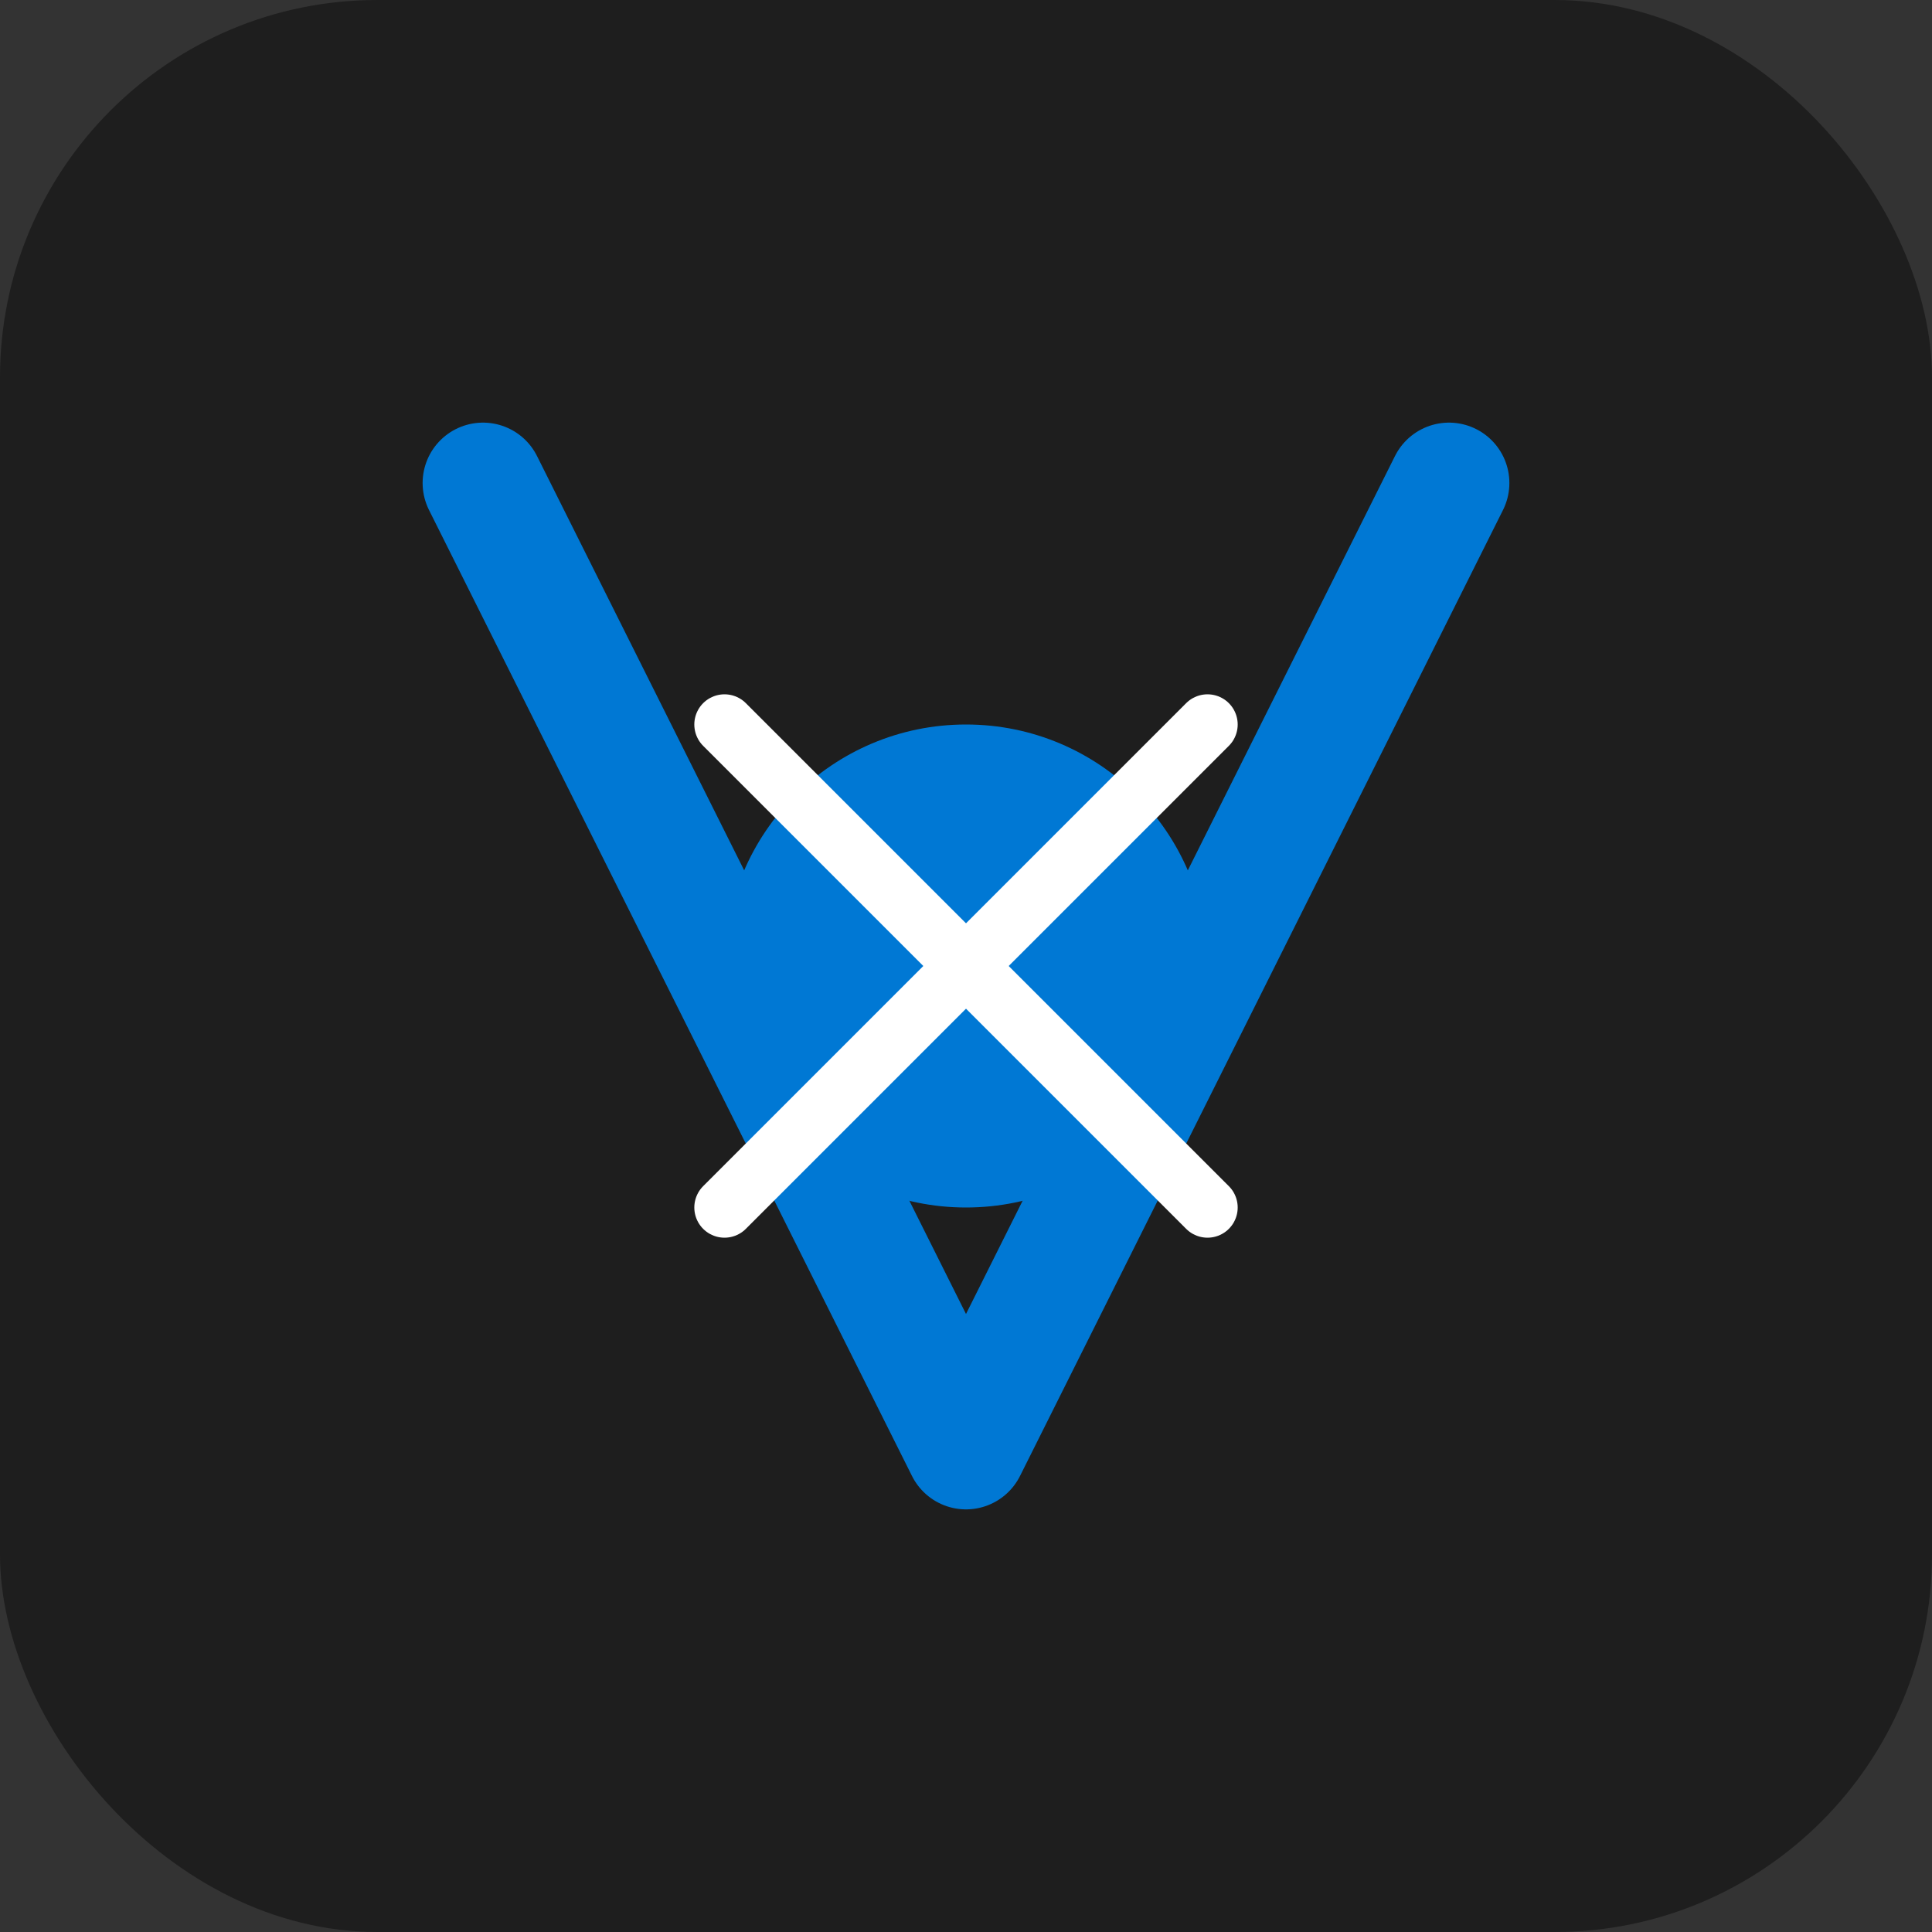 <?xml version="1.0" encoding="UTF-8" standalone="no"?>
<svg width="512" height="512" viewBox="0 0 512 512" fill="none" xmlns="http://www.w3.org/2000/svg">
  <rect x="0" y="0" width="512" height="512" fill="#333333" stroke="none"/>
  <rect width="512" height="512" rx="100" fill="#1E1E1E"/>
  <path d="M128 128L256 384L384 128" stroke="#0078D4" stroke-width="32" stroke-linecap="round" stroke-linejoin="round"/>
  <circle cx="256" cy="256" r="64" fill="#0078D4"/>
  <path d="M192 192L320 320" stroke="#FFFFFF" stroke-width="16" stroke-linecap="round"/>
  <path d="M320 192L192 320" stroke="#FFFFFF" stroke-width="16" stroke-linecap="round"/>
</svg>
